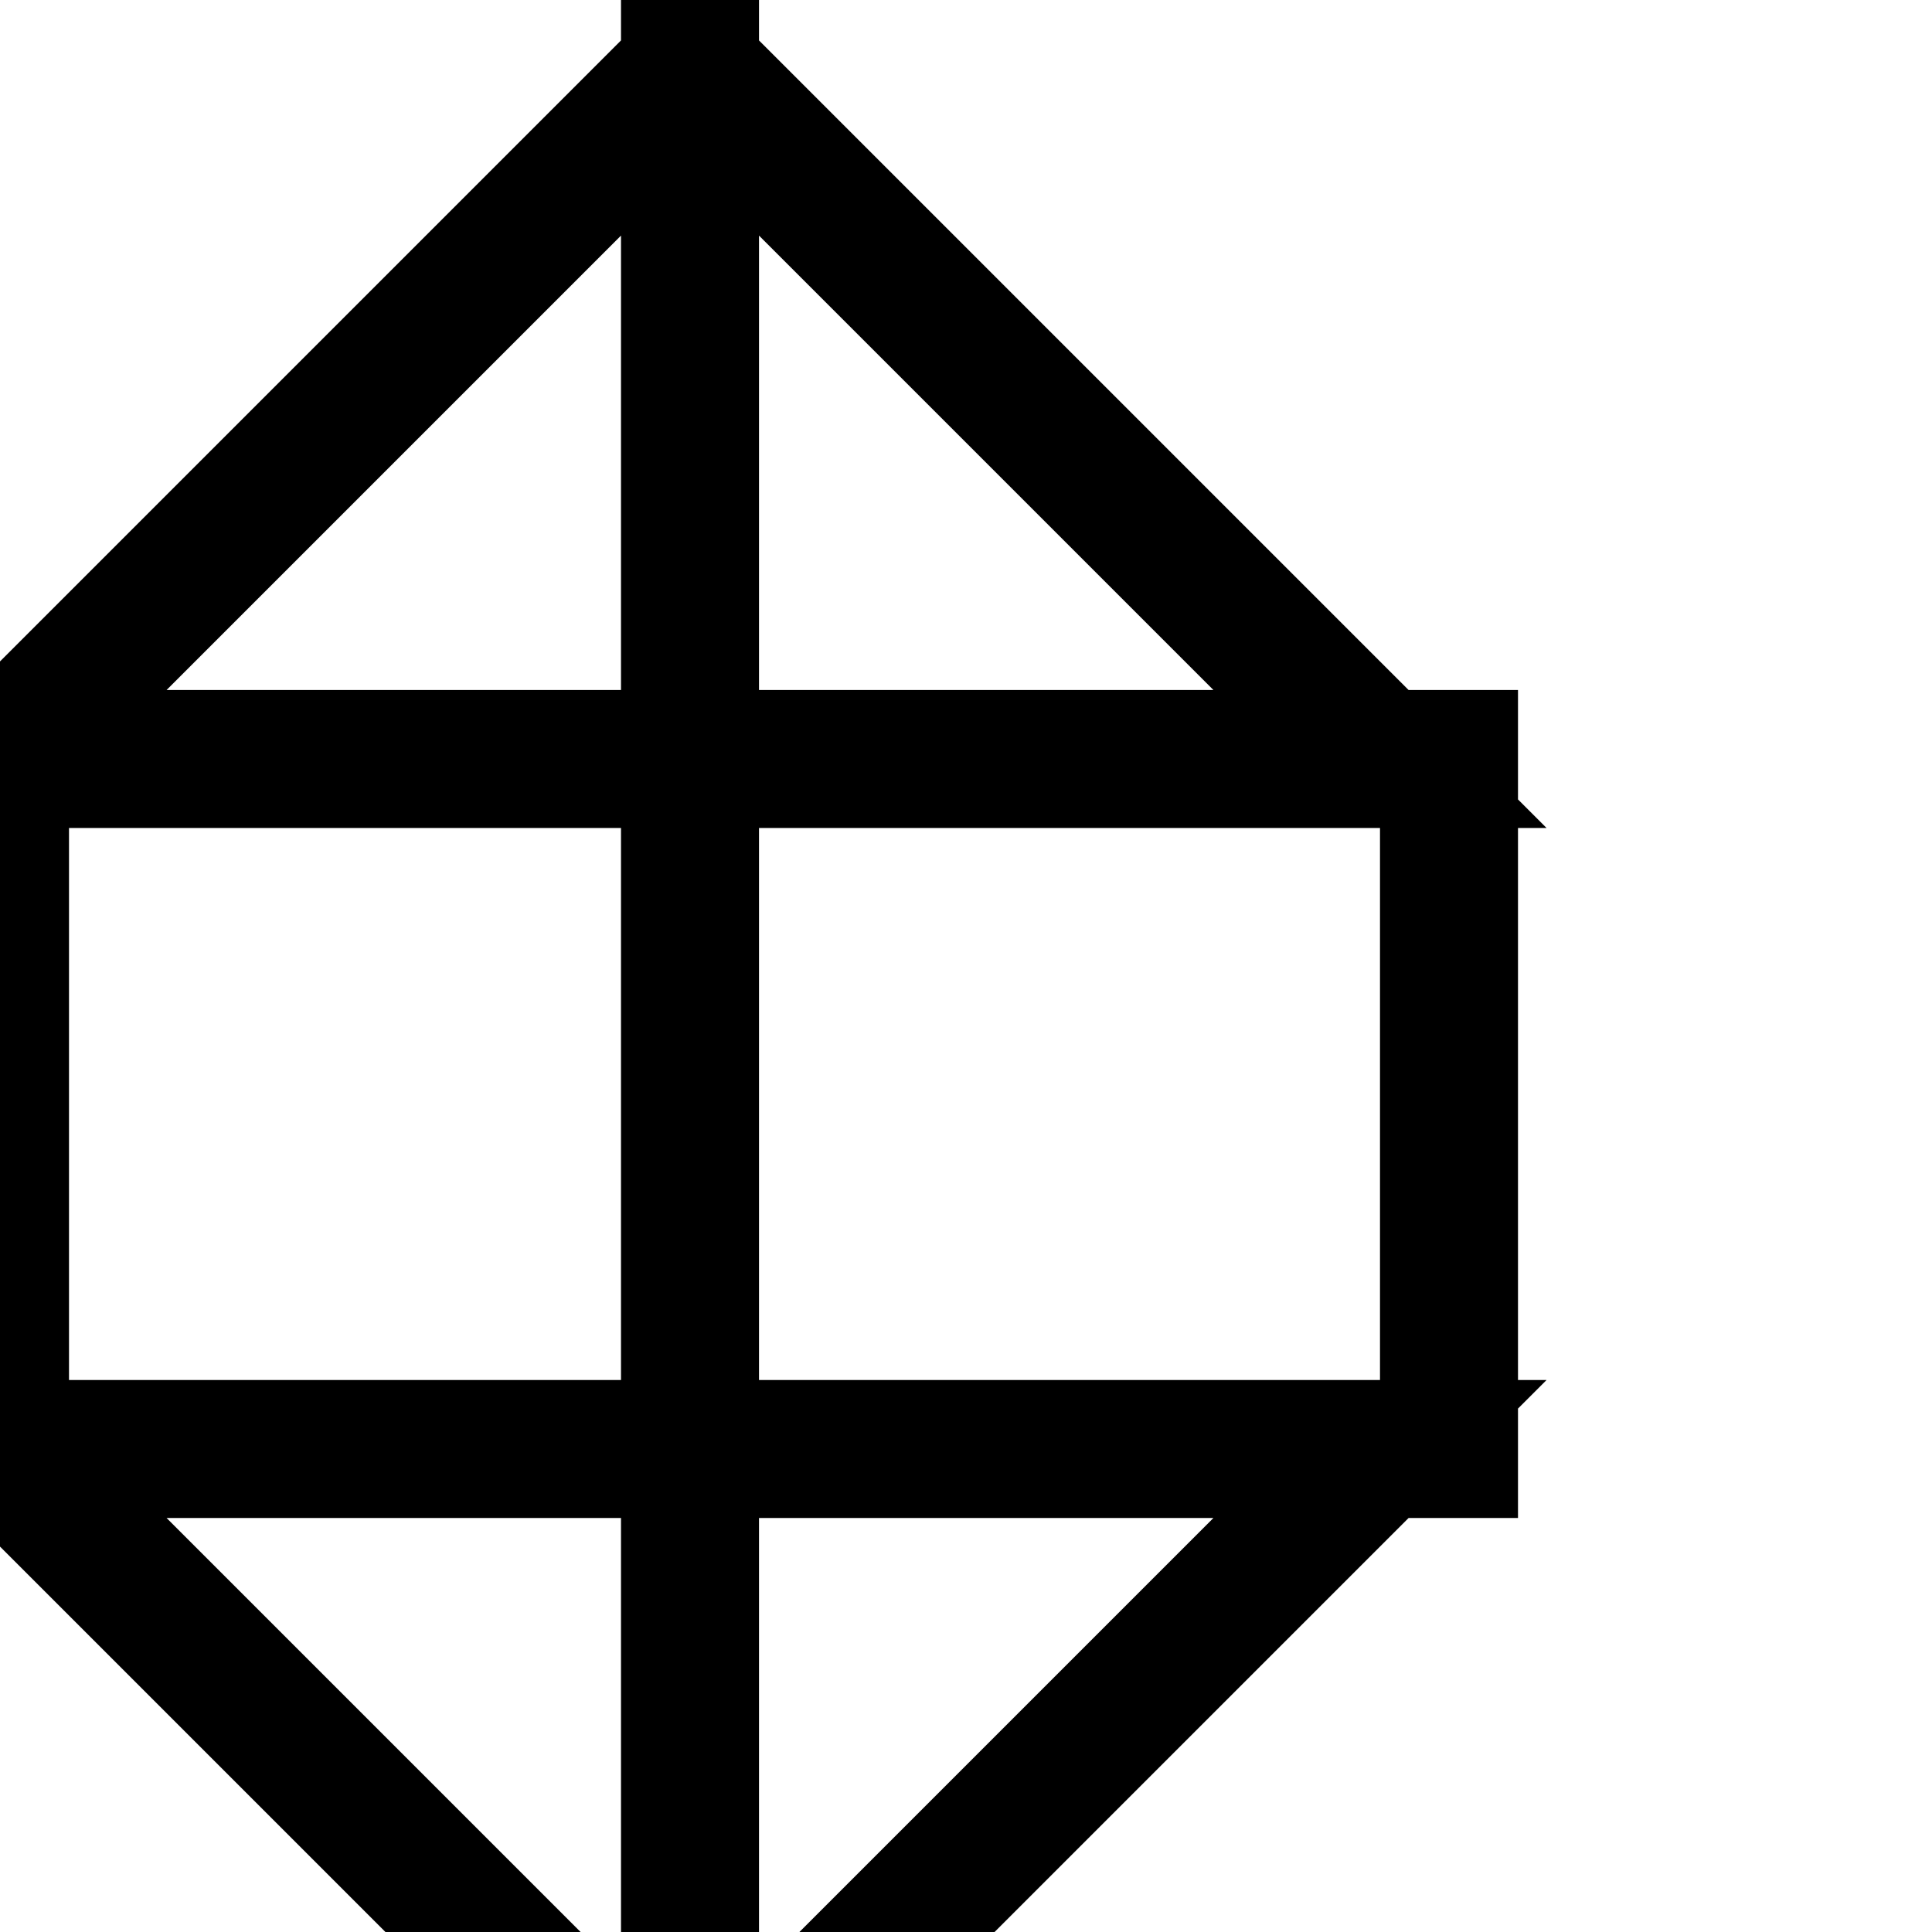 <svg height="28" width="28"><path d="M 0,21 10,31 V 21 Z M 20,21 10,31 V 21 Z M 0,11 10,1 v 10 z m 10,0 H 0 v 10 h 10 z m 11,0 H 10 V 21 H 21 Z M 20,11 10,1 v 10 z" stroke-width="2px" stroke="black" fill="none" /></svg>